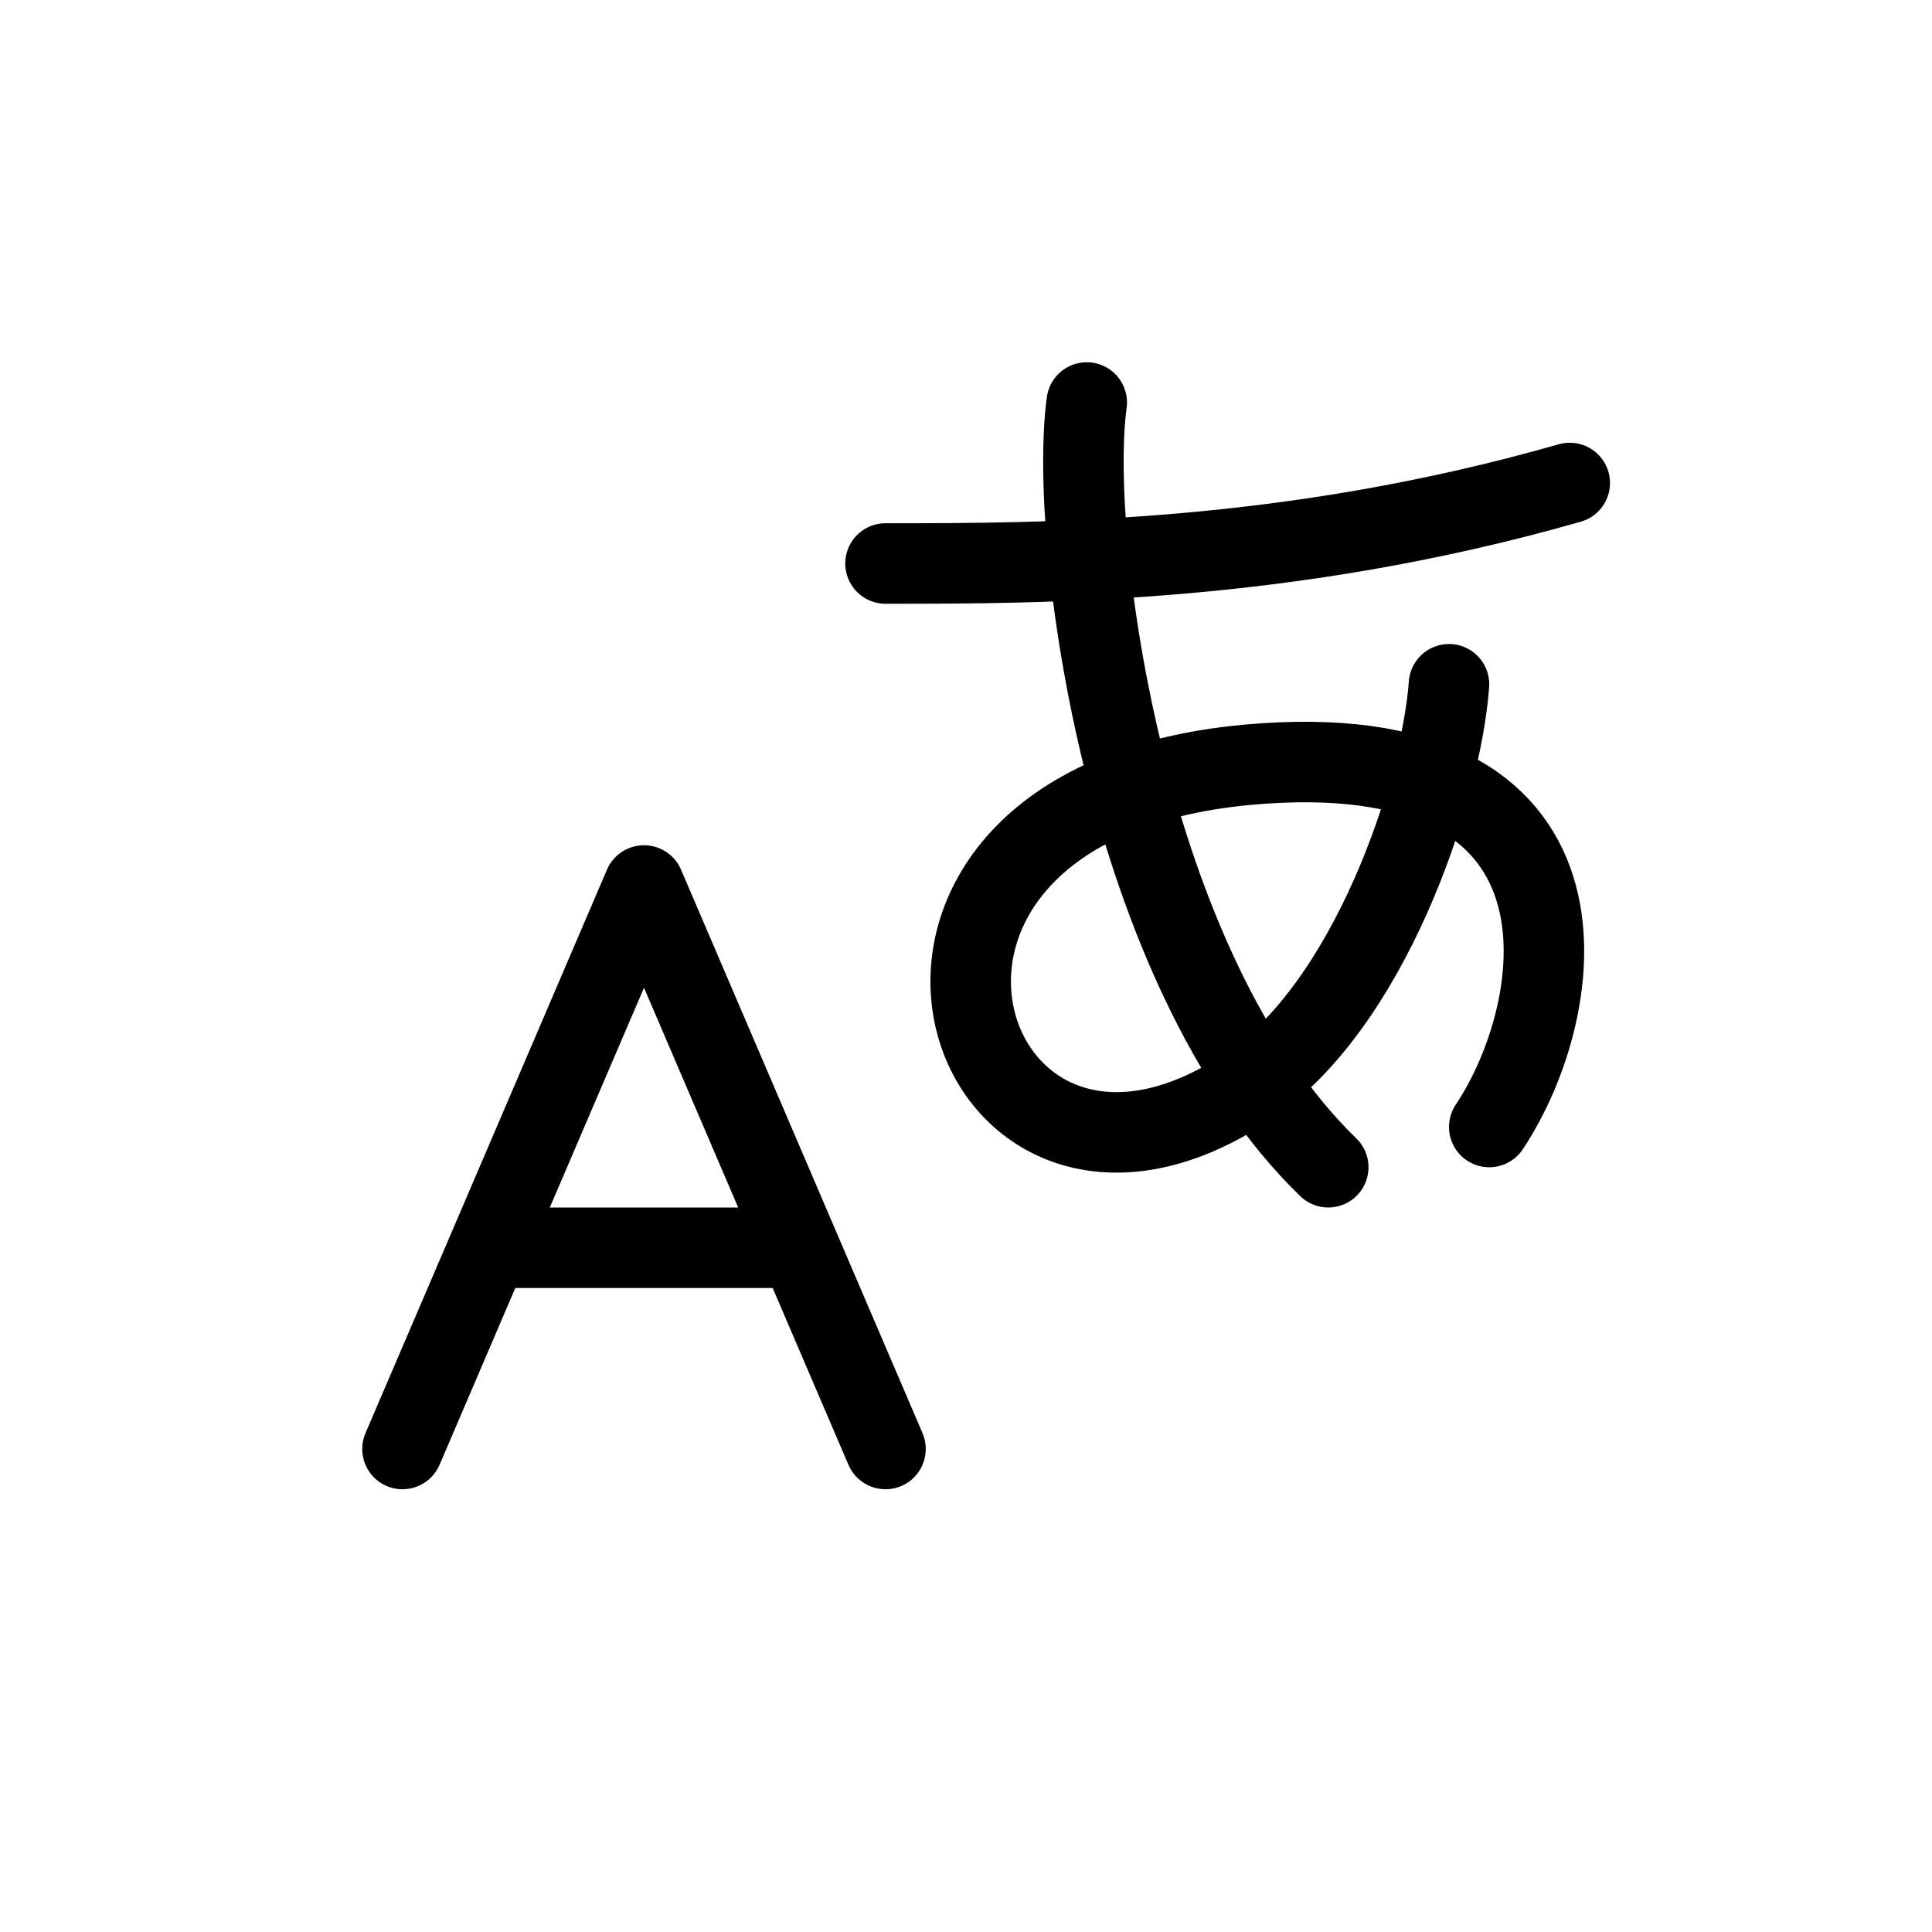 <svg width='24' height='24' viewBox='0 0 24 24' fill='none' xmlns='http://www.w3.org/2000/svg'><path d='M4.54 17.803C4.432 18.057 4.549 18.351 4.803 18.46C5.057 18.568 5.351 18.451 5.46 18.197L4.54 17.803ZM8 11L8.46 10.803C8.381 10.619 8.2 10.5 8 10.5C7.8 10.5 7.619 10.619 7.54 10.803L8 11ZM10.54 18.197C10.649 18.451 10.943 18.568 11.197 18.46C11.451 18.351 11.568 18.057 11.46 17.803L10.54 18.197ZM6.071 15.5L5.612 15.303L6.071 15.5ZM9.929 16C10.205 16 10.429 15.776 10.429 15.5C10.429 15.224 10.205 15 9.929 15V16ZM7.54 11.197L10.54 18.197L11.46 17.803L8.46 10.803L7.54 11.197ZM5.46 18.197L6.531 15.697L5.612 15.303L4.54 17.803L5.46 18.197ZM6.531 15.697L8.46 11.197L7.54 10.803L5.612 15.303L6.531 15.697ZM6.071 16H9.929V15H6.071V16Z' fill='black'/><path d='M13.5 5C13.269 6.68 13.969 12.047 16.5 14.5M11 7C13 7 16 7 19.5 6M18 8.5C17.899 9.856 17 12.5 15.5 13.5C11.921 15.886 10 10 15.5 9.5C20.009 9.09 19.5 12.5 18.5 14' stroke='black' stroke-linecap='round'/></svg>
